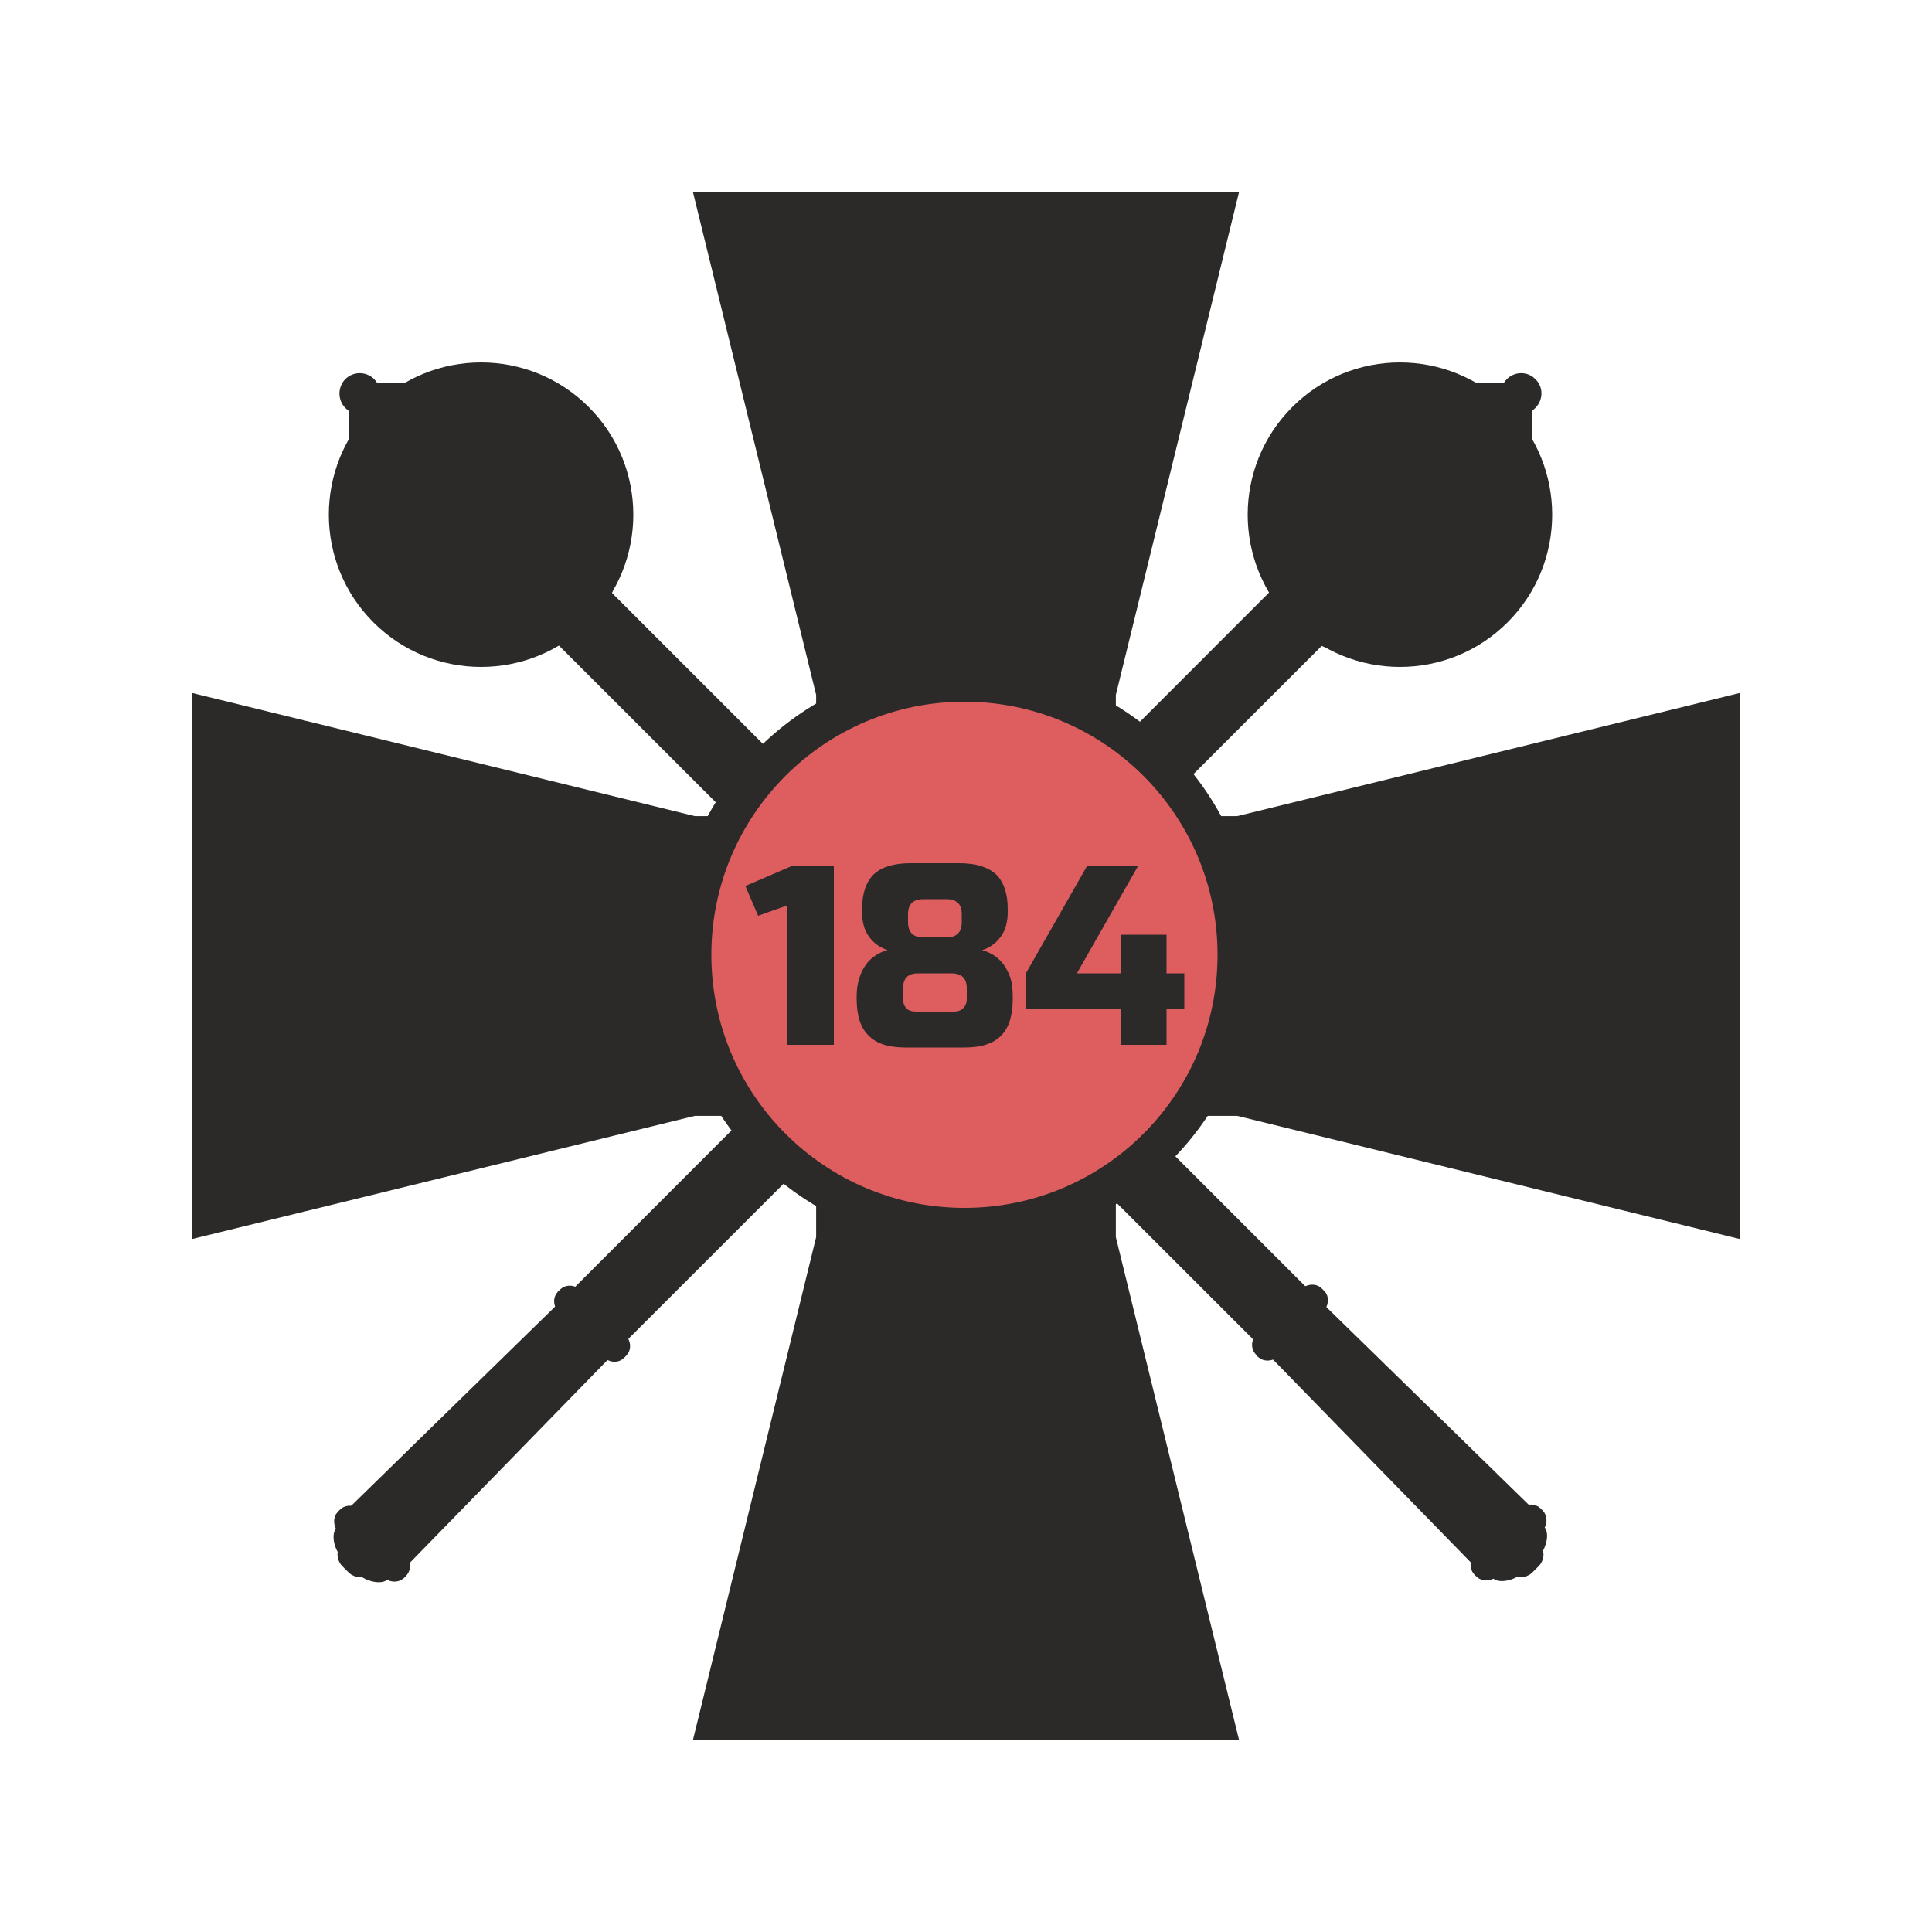 <?xml version="1.0" encoding="UTF-8"?>
<!DOCTYPE svg PUBLIC "-//W3C//DTD SVG 1.1//EN" "http://www.w3.org/Graphics/SVG/1.1/DTD/svg11.dtd">
<!-- Creator: CorelDRAW X7 -->
<svg xmlns="http://www.w3.org/2000/svg" xml:space="preserve" width="50mm" height="50mm" version="1.1" style="shape-rendering:geometricPrecision; text-rendering:geometricPrecision; image-rendering:optimizeQuality; fill-rule:evenodd; clip-rule:evenodd"
viewBox="0 0 5000 5000"
 xmlns:xlink="http://www.w3.org/1999/xlink">
 <defs>
  <style type="text/css">
   <![CDATA[
    .str3 {stroke:#2B2A29;stroke-width:100}
    .str1 {stroke:#2B2A29;stroke-width:30}
    .str0 {stroke:#2B2A29;stroke-width:25}
    .str2 {stroke:#2B2A29;stroke-width:7.62}
    .fil3 {fill:none}
    .fil1 {fill:none;fill-rule:nonzero}
    .fil2 {fill:#2B2A29}
    .fil4 {fill:#DE5E60}
    .fil0 {fill:#2B2A29;fill-rule:nonzero}
   ]]>
  </style>
 </defs>
 <g id="Слой_x0020_1">
  <path class="fil0" d="M2106 2598c0,55 -5,63 -76,63l0 30 235 0 0 -30c-66,0 -71,-8 -71,-63l0 -453 -11 -6c-44,25 -87,44 -155,67l6 30c22,-7 38,-14 52,-14 15,0 20,14 20,47l0 329z"/>
  <path id="1" class="fil0" d="M2685 2386c62,-22 111,-61 111,-122 0,-82 -72,-129 -181,-129 -114,0 -180,55 -180,134 0,43 18,101 102,144l0 2c-85,37 -120,87 -120,137 0,96 81,150 196,150 146,0 201,-79 201,-159 0,-69 -63,-126 -129,-155l0 -2zm-71 -216c95,0 98,79 98,92 0,63 -41,87 -78,105 -62,-22 -116,-57 -116,-114 0,-41 27,-83 96,-83zm-1 498c-63,0 -110,-41 -110,-114 0,-77 57,-105 82,-116 37,13 135,51 135,126 0,69 -49,104 -107,104z"/>
  <path id="2" class="fil0" d="M3113 2598c0,53 -3,63 -66,63l0 30 213 0 0 -30c-54,0 -58,-9 -58,-63l0 -55 63 0 5 -41 -68 0 0 -364 -74 0 -239 376 0 29 224 0 0 55zm1 -371c-1,23 -1,50 -1,70l0 205 -170 0 127 -204c19,-30 31,-56 41,-71l3 0z"/>
  <path id="3" class="fil1 str0" d="M2106 2598c0,55 -5,63 -76,63l0 30 235 0 0 -30c-66,0 -71,-8 -71,-63l0 -453 -11 -6c-44,25 -87,44 -155,67l6 30c22,-7 38,-14 52,-14 15,0 20,14 20,47l0 329z"/>
  <path id="4" class="fil1 str0" d="M2685 2386c62,-22 111,-61 111,-122 0,-82 -72,-129 -181,-129 -114,0 -180,55 -180,134 0,43 18,101 102,144l0 2c-85,37 -120,87 -120,137 0,96 81,150 196,150 146,0 201,-79 201,-159 0,-69 -63,-126 -129,-155l0 -2zm-71 -216c95,0 98,79 98,92 0,63 -41,87 -78,105 -62,-22 -116,-57 -116,-114 0,-41 27,-83 96,-83zm-1 498c-63,0 -110,-41 -110,-114 0,-77 57,-105 82,-116 37,13 135,51 135,126 0,69 -49,104 -107,104z"/>
  <path id="5" class="fil1 str0" d="M3113 2598c0,53 -3,63 -66,63l0 30 213 0 0 -30c-54,0 -58,-9 -58,-63l0 -55 63 0 5 -41 -68 0 0 -364 -74 0 -239 376 0 29 224 0 0 55zm1 -371c-1,23 -1,50 -1,70l0 205 -170 0 127 -204c19,-30 31,-56 41,-71l3 0z"/>
  <g id="_994145744">
   <polygon class="fil2 str1" points="1455,1658 1570,1542 3391,3363 3276,3478 "/>
   <polygon class="fil2 str1" points="3822,4038 3951,3910 3391,3363 3276,3478 "/>
   <path class="fil2 str1" d="M3264 3461l112 -113c11,-10 26,-11 34,-3l6 6c9,8 7,24 -3,34l-112 112c-11,11 -26,12 -35,4l-5 -6c-9,-9 -7,-24 3,-34z"/>
   <path class="fil2 str1" d="M3830 4030l112 -113c10,-10 26,-11 34,-3l6 6c8,8 7,24 -3,34l-113 112c-10,11 -25,12 -34,4l-6 -6c-8,-9 -7,-24 4,-34z"/>
   <path class="fil2 str1" d="M3879 4054l87 -87c29,-29 30,26 5,51l-40 41c-26,25 -81,24 -52,-5z"/>
   <path class="fil2 str1" d="M3933 4057l37 -37c12,-12 13,11 2,22l-17 17c-11,11 -35,11 -22,-2z"/>
   <path class="fil2 str1" d="M977 1064c148,-148 388,-148 536,0 148,148 148,388 0,536 -148,148 -388,148 -536,0 -148,-148 -148,-388 0,-536z"/>
   <path class="fil2 str1" d="M1513 1600c1,-75 -83,-162 -140,-229 -21,-21 -58,-18 -82,7 -25,25 -28,62 -7,83 75,72 165,135 229,139z"/>
   <path class="fil3 str1" d="M1539 1571c20,-90 -25,-216 -81,-282 -21,-20 -57,-19 -80,5 -23,23 -25,59 -4,80"/>
   <path class="fil2 str1" d="M981 1068c75,-1 163,83 229,140 21,21 18,58 -7,83 -24,24 -61,27 -82,6 -72,-75 -136,-164 -140,-229z"/>
   <path class="fil3 str1" d="M1121 1297c21,21 18,58 -7,83 -25,25 -62,28 -83,7 -72,-76 -91,-198 -87,-269"/>
   <path class="fil3 str1" d="M1210 1208c21,21 58,18 83,-7 24,-24 27,-61 6,-82 -75,-72 -198,-91 -268,-87"/>
   <path class="fil3 str1" d="M1299 1119c21,21 56,20 78,-2 22,-22 23,-57 2,-78 -86,-83 -270,-71 -323,-27"/>
   <path class="fil3 str1" d="M1031 1387c21,21 21,56 -1,78 -22,22 -57,22 -78,1 -83,-85 -71,-269 -27,-322"/>
   <path class="fil3 str1" d="M1481 1626c-90,20 -216,-25 -281,-81 -21,-21 -19,-57 4,-80 23,-23 59,-25 80,-4"/>
   <path class="fil3 str1" d="M1441 1656c-101,43 -260,29 -326,-27 -20,-21 -18,-56 5,-80 23,-23 59,-25 80,-4"/>
   <path class="fil3 str1" d="M1569 1531c43,-101 30,-260 -27,-326 -21,-21 -56,-19 -80,4 -23,24 -25,60 -4,80"/>
   <path class="fil3 str1" d="M1557 1117c-4,2 -7,5 -10,8 -24,23 -26,59 -5,80"/>
   <path class="fil3 str1" d="M1027 1644c3,-4 5,-7 8,-10 24,-24 60,-26 80,-5"/>
   <path class="fil3 str1" d="M1379 1039c21,21 56,20 78,-2 4,-3 7,-8 9,-12"/>
   <path class="fil3 str1" d="M952 1466c21,21 20,56 -2,78 -4,4 -8,7 -13,10"/>
   <path class="fil2 str1" d="M983 1005c-13,33 -36,55 -66,65l1 74c60,-37 105,-84 138,-139l-73 0z"/>
   <path class="fil2 str1" d="M904 992c15,-15 39,-15 54,0 14,15 14,38 0,53 -15,15 -39,15 -54,0 -14,-15 -14,-38 0,-53z"/>
   <polygon class="fil2 str1" points="3297,1542 3413,1658 1592,3478 1477,3363 "/>
   <polygon class="fil2 str1" points="917,3910 1046,4038 1592,3478 1477,3363 "/>
   <path class="fil2 str1" d="M1494 3351l113 113c10,10 12,25 3,34l-6 6c-8,8 -23,7 -34,-4l-112 -112c-10,-10 -12,-26 -4,-34l6 -6c9,-9 24,-7 34,3z"/>
   <path class="fil2 str1" d="M898 4020l37 37c13,13 -11,13 -22,2l-17 -17c-11,-11 -10,-34 2,-22z"/>
   <path class="fil2 str1" d="M3891 1064c148,148 148,388 0,536 -148,148 -388,148 -536,0 -148,-148 -148,-388 0,-536 148,-148 388,-148 536,0z"/>
   <path class="fil2 str1" d="M3355 1600c75,1 163,-83 229,-139 21,-21 18,-58 -7,-83 -24,-25 -61,-28 -82,-7 -72,75 -136,165 -140,229z"/>
   <path class="fil3 str1" d="M3384 1626c91,20 216,-24 282,-81 21,-20 19,-56 -5,-80 -23,-23 -59,-25 -80,-4"/>
   <path class="fil2 str1" d="M3887 1068c1,76 -83,163 -140,229 -21,21 -58,18 -83,-6 -24,-25 -27,-62 -6,-83 75,-72 165,-136 229,-140z"/>
   <path class="fil3 str1" d="M3658 1208c-21,21 -58,18 -83,-7 -24,-24 -27,-61 -6,-82 75,-72 197,-91 268,-87"/>
   <path class="fil3 str1" d="M3747 1297c-21,21 -18,58 7,83 24,25 62,28 83,7 72,-76 91,-198 87,-269"/>
   <path class="fil3 str1" d="M3836 1386c-21,21 -20,56 2,78 22,22 57,23 78,2 83,-86 71,-270 27,-322"/>
   <path class="fil3 str1" d="M3569 1119c-21,21 -56,20 -78,-2 -22,-22 -23,-57 -2,-78 86,-83 270,-71 323,-27"/>
   <path class="fil3 str1" d="M3329 1569c-19,-91 25,-216 81,-282 21,-21 57,-19 80,4 24,24 25,59 5,80"/>
   <path class="fil3 str1" d="M3299 1529c-43,-101 -29,-261 27,-326 21,-21 57,-19 80,4 23,23 25,59 4,80"/>
   <path class="fil3 str1" d="M3424 1657c101,42 261,29 326,-27 21,-21 19,-57 -4,-80 -24,-24 -59,-26 -80,-5"/>
   <path class="fil3 str1" d="M3838 1644c-2,-4 -5,-7 -8,-10 -23,-23 -59,-25 -80,-4"/>
   <path class="fil3 str1" d="M3312 1115c3,2 7,5 10,8 23,23 25,59 4,80"/>
   <path class="fil3 str1" d="M3916 1466c-21,21 -20,56 2,78 4,4 8,7 12,10"/>
   <path class="fil3 str1" d="M3489 1039c-21,21 -56,20 -78,-2 -4,-4 -7,-8 -10,-12"/>
   <path class="fil2 str1" d="M3951 1070c-34,-13 -56,-35 -66,-65l-73 0c36,60 83,105 138,139l1 -74z"/>
   <path class="fil2 str1" d="M3963 992c15,14 15,38 0,53 -14,15 -38,15 -53,0 -14,-15 -14,-39 0,-53 15,-15 39,-15 53,0z"/>
   <path class="fil2 str1" d="M1037 4033l-112 -113c-10,-10 -26,-11 -34,-3l-6 6c-8,8 -7,24 3,34l113 112c10,11 25,12 34,4l6 -6c8,-9 7,-24 -4,-34z"/>
   <path class="fil2 str1" d="M988 4057l-87 -87c-29,-29 -30,26 -5,51l40 41c26,25 81,24 52,-5z"/>
  </g>
  <polygon class="fil2 str2" points="500,3202 1798,2884 2116,2884 2116,3202 1798,4500 3202,4500 2884,3202 2884,2884 3202,2884 4500,3202 4500,1798 3202,2116 2884,2116 2884,1798 3202,500 1798,500 2116,1798 2116,2116 1798,2116 500,1798 "/>
  <polygon class="fil2 str2" points="4439,1869 3181,2176 2824,2176 2824,1819 3131,561 1869,561 2176,1819 2176,2176 1819,2176 561,1869 561,3131 1819,2824 2176,2824 2176,3181 1869,4439 3131,4439 2824,3181 2824,2824 3181,2824 4439,3131 "/>
  <circle class="fil4 str3" cx="2496" cy="2471" r="705"/>
  <path class="fil0" d="M2038 2704l0 -361 -76 27 -33 -77 123 -53 106 0 0 464 -120 0zm338 -185c-26,0 -39,13 -39,39l0 27c0,10 3,18 8,24 6,6 15,9 25,9l99 0c10,0 18,-3 24,-9 6,-6 9,-14 9,-24l0 -27c0,-26 -13,-39 -40,-39l-86 0zm14 -192c-27,0 -40,13 -40,39l0 20c0,27 13,40 40,40l59 0c27,0 40,-13 40,-40l0 -20c0,-26 -13,-39 -40,-39l-59 0zm231 258c0,43 -10,75 -30,95 -20,21 -52,31 -95,31l-153 0c-43,0 -75,-10 -95,-31 -21,-20 -31,-52 -31,-95l0 -7c0,-33 9,-61 25,-83 14,-18 32,-30 55,-36 -20,-7 -36,-18 -48,-35 -12,-16 -18,-38 -18,-64l0 -7c0,-40 10,-70 30,-90 20,-19 52,-29 95,-29l126 0c44,0 75,10 96,29 20,20 30,50 30,90l0 7c0,26 -6,48 -18,64 -12,17 -28,28 -48,35 36,10 60,34 73,72 4,13 6,29 6,47l0 7zm279 26l-245 0 0 -92 159 -279 132 0 -159 279 113 0 0 -100 119 0 0 100 46 0 0 92 -46 0 0 93 -119 0 0 -93z"/>
 </g>
</svg>
